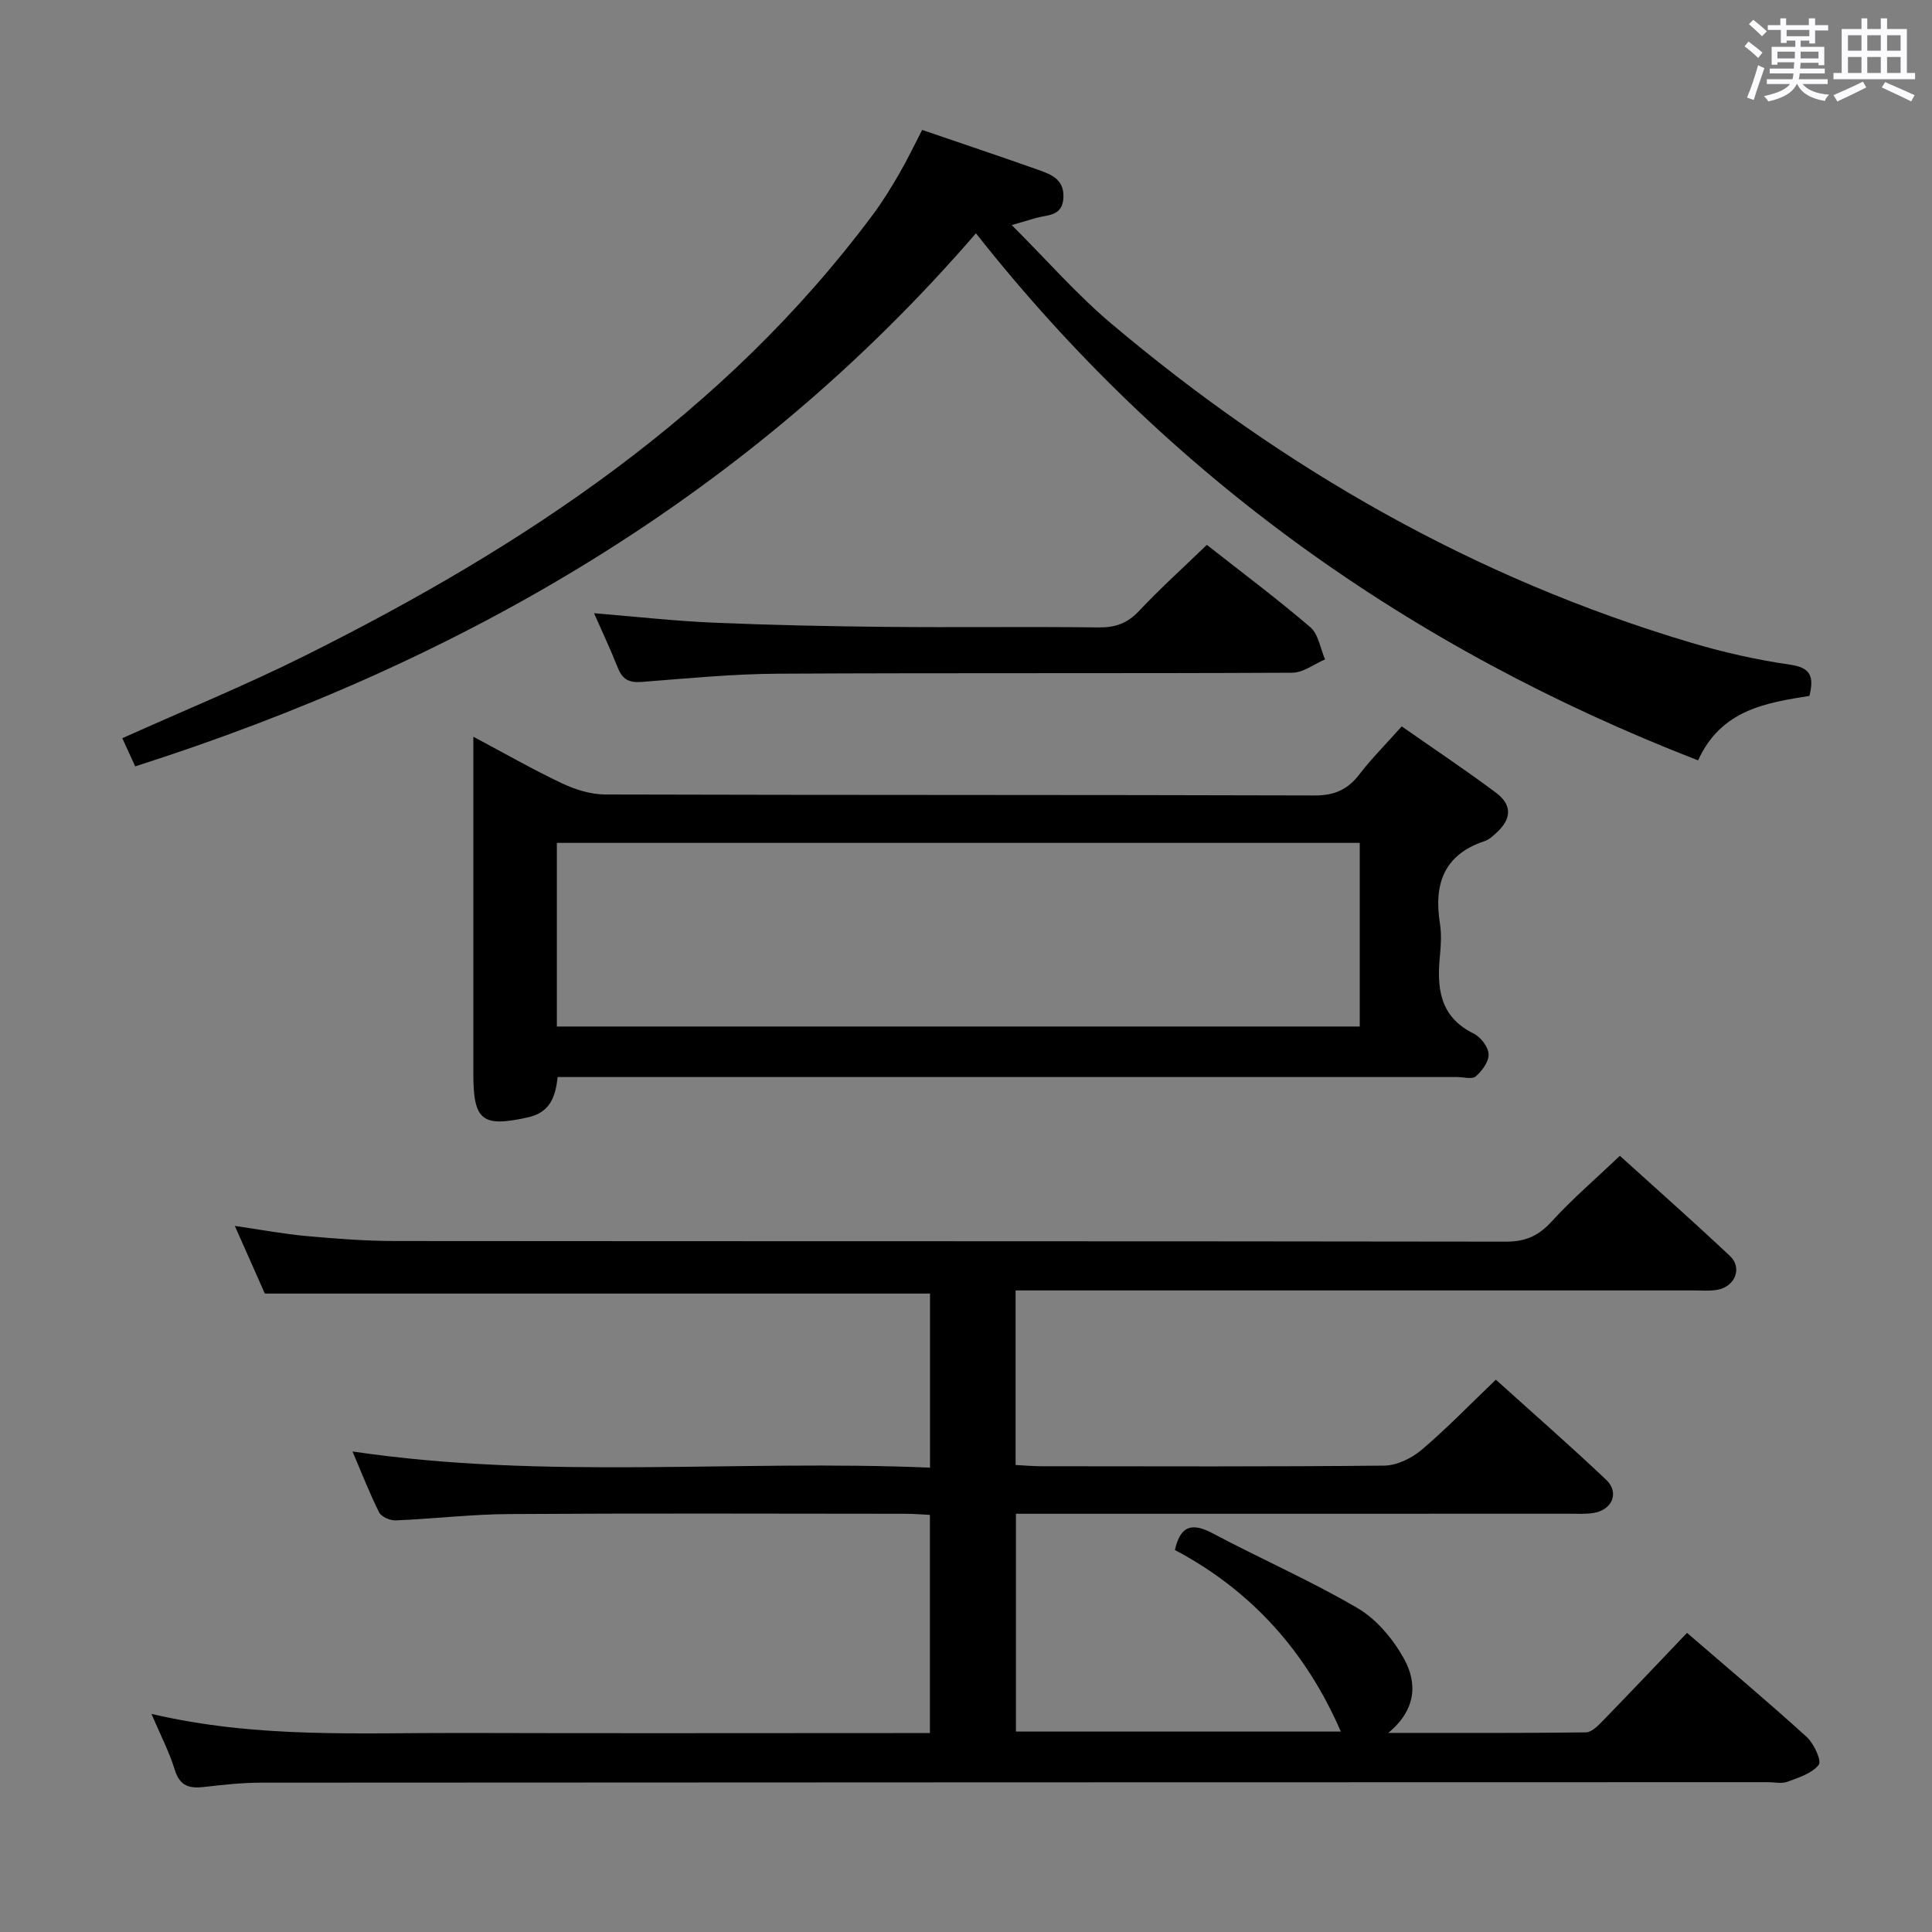 <svg enable-background="new 0 0 400 400" viewBox="0 0 400 400" xmlns="http://www.w3.org/2000/svg"><rect x="0" y="0" width="400" height="400" fill="#808080" stroke="none"/><path d="m361.2 9.6.8-1c.9.7 1.9 1.4 2.9 2.3l-.9 1.1c-1-1-2-1.8-2.8-2.4zm.5 10.6c.9-2.1 1.6-4.3 2.3-6.7.4.2.8.4 1.3.6-.7 2.1-1.5 4.3-2.2 6.6zm.4-15.2.9-.9c1 .8 2 1.6 2.8 2.4l-1 1c-.9-.9-1.8-1.7-2.7-2.5zm12.5-1.2h1.2v1.4h2.7v1.1h-2.7v2.7h-1.2v-.6h-1.8v1.3h4.9v3.8h-1.2v-.5h-3.7c0 .4-.1.9-.1 1.2h5.1v1h-5.2c0 .5-.1.9-.2 1.2h6v1h-5.2c1.1 1.3 2.9 2 5.5 2.2-.4.4-.7.8-.9 1.3-2.9-.5-4.8-1.6-5.7-3.5h-.1c-.8 1.7-2.7 2.9-5.9 3.6-.2-.4-.6-.8-.9-1.1 2.8-.6 4.6-1.4 5.4-2.5h-4.8v-1h5.3c.1-.3.2-.7.2-1.2h-4.9v-1h5c0-.4 0-.8.1-1.3h-3.5v.5h-1.2v-3.7h4.9v-1.3h-1.8v.5h-1.2v-2.7h-2.7v-1h2.6v-1.4h1.2v1.4h4.7v-1.4zm-6.6 8.3h3.6c0-.4 0-.9 0-1.4h-3.6zm1.9-4.6h4.7v-1.3h-4.7zm6.6 3.2h-3.7v1.4h3.7z" fill="#fbfafc"/><path d="m385.3 3.8h1.3v2.2h2.8v-2.2h1.3v2.2h4.1v9.1h1.7v1.3h-16.9v-1.3h1.7v-9.1h4.1v-2.2zm.4 13.1.7 1.2c-1.8.9-3.8 1.9-6 2.9-.2-.4-.5-.8-.8-1.3 2.3-1 4.3-1.9 6.1-2.8zm-3.1-6.4h2.8v-3.2h-2.8zm0 4.6h2.8v-3.3h-2.8zm4-4.6h2.8v-3.2h-2.8zm0 4.6h2.8v-3.3h-2.8zm3.7 1.9c2.1.9 4.1 1.8 6.1 2.7l-.7 1.3c-2.2-1.1-4.2-2-6.1-2.9zm3.2-9.7h-2.8v3.2h2.8v-3.1zm-2.8 7.8h2.8v-3.3h-2.8z" fill="#fbfafc"/><g fill="#010000"><path d="m210.27 267.17v36.14c1.81.09 3.57.26 5.33.26 23.66.02 47.33.11 70.99-.13 2.61-.03 5.66-1.51 7.72-3.25 5.19-4.39 9.92-9.31 15.39-14.54 7.41 6.69 15.26 13.55 22.83 20.71 2.78 2.63 1.31 6.21-2.54 6.87-1.63.28-3.32.17-4.99.17-36.16.01-72.33.01-108.49.01-1.96 0-3.92 0-6.17 0v45.09h67.26c-7.15-16.51-18.46-29.18-34.35-37.59 1.15-5.09 3.57-5.71 7.84-3.44 9.94 5.28 20.3 9.8 29.99 15.48 3.94 2.31 7.36 6.42 9.61 10.49 2.75 4.96 2.6 10.52-3.27 15.34 14.43 0 27.68.06 40.93-.11 1.19-.02 2.52-1.39 3.51-2.41 5.78-5.94 11.48-11.97 17.42-18.19 8.49 7.33 16.77 14.27 24.76 21.53 1.5 1.36 3.15 4.94 2.51 5.78-1.39 1.79-4.16 2.65-6.5 3.52-1.17.44-2.64.08-3.97.08-103.99.02-207.98.03-311.97.1-3.97 0-7.96.44-11.92.9-3.02.34-4.98-.22-6-3.55-1.14-3.71-2.96-7.2-4.83-11.59 21.86 5.14 43.17 3.89 64.4 3.95 30.16.09 60.33.02 90.49.02h6.28c0-15.13 0-29.88 0-45.17-1.67-.08-3.44-.23-5.21-.23-27.33-.02-54.66-.12-81.99.06-7.8.05-15.59.99-23.39 1.31-1.16.05-2.99-.74-3.45-1.66-2.05-4.11-3.71-8.41-5.51-12.61 39.84 5.92 79.6 1.65 119.57 3.35 0-12.5 0-24.23 0-36.04-45.75 0-91.46 0-137.72 0-1.81-4.08-3.87-8.74-6.21-14.01 5.38.78 10.08 1.67 14.81 2.1 6.12.55 12.28 1.03 18.42 1.03 76.66.07 153.32.01 229.98.13 4.04.01 6.74-1.23 9.43-4.18 4.25-4.66 9.08-8.79 14.12-13.59 7.34 6.65 15.18 13.57 22.79 20.74 2.58 2.43 1.11 6.25-2.47 6.97-1.61.32-3.32.16-4.99.16-44.66.01-89.32 0-133.99 0-1.93 0-3.9 0-6.45 0z"/><path d="m290.21 150.39c6.78 4.74 13.27 9.06 19.5 13.72 3.42 2.56 3.27 5.43.1 8.32-.73.67-1.53 1.42-2.43 1.71-8.47 2.8-10.55 8.94-9.26 17.06.33 2.11.23 4.34.02 6.48-.68 6.75-.17 12.8 6.97 16.31 1.45.71 3.02 2.76 3.09 4.26.08 1.53-1.35 3.46-2.65 4.6-.75.66-2.56.14-3.89.14-59.96 0-119.92 0-179.88 0-1.99 0-3.97 0-6.32 0-.46 4.03-1.5 7.31-6.17 8.35-9.38 2.08-11.29.74-11.29-8.94 0-22.98 0-45.96 0-69.87 6.47 3.44 12.31 6.79 18.38 9.66 2.74 1.29 5.93 2.29 8.91 2.3 48.97.14 97.94.05 146.9.2 4.11.01 6.85-1.22 9.28-4.4 2.52-3.29 5.48-6.23 8.74-9.9zm-174.92 62.14h166.23c0-12.96 0-25.51 0-38.02-55.62 0-110.81 0-166.23 0z"/><path d="m190.92 26.9c8.43 2.89 16.28 5.51 24.08 8.28 2.66.94 5.36 1.98 5.17 5.75-.2 3.9-3.3 3.51-5.72 4.21-1.26.36-2.53.74-4.98 1.46 7.2 7.18 13.43 14.34 20.6 20.39 35.6 30.04 75.31 52.8 120.15 66.1 6.66 1.98 13.51 3.53 20.38 4.52 4.16.6 5.05 2.29 4.02 6.47-8.87 1.42-18.27 2.81-23.05 13.35-59.7-23.18-109.91-58.91-149.51-109.13-46.85 54.27-106.09 88.64-174.07 110.37-.99-2.17-1.78-3.89-2.67-5.83 12.9-5.8 25.65-11.01 37.93-17.14 45.23-22.58 86.78-50.02 117.5-91.3 1.98-2.66 3.73-5.51 5.4-8.39 1.66-2.85 3.08-5.84 4.77-9.11z"/><path d="m249.86 112.81c7.17 5.63 14.49 11.11 21.43 17.05 1.68 1.44 2.07 4.4 3.05 6.66-2.26.96-4.51 2.75-6.78 2.76-35.47.18-70.95.01-106.42.2-9.45.05-18.9.98-28.34 1.71-2.57.2-3.95-.56-4.89-2.93-1.45-3.69-3.15-7.27-4.92-11.3 8.49.69 16.53 1.6 24.59 1.95 11.96.51 23.94.76 35.91.88 14.65.14 29.31-.07 43.97.11 3.42.04 5.92-.82 8.31-3.35 4.32-4.6 9.02-8.84 14.09-13.74z"/></g></svg>